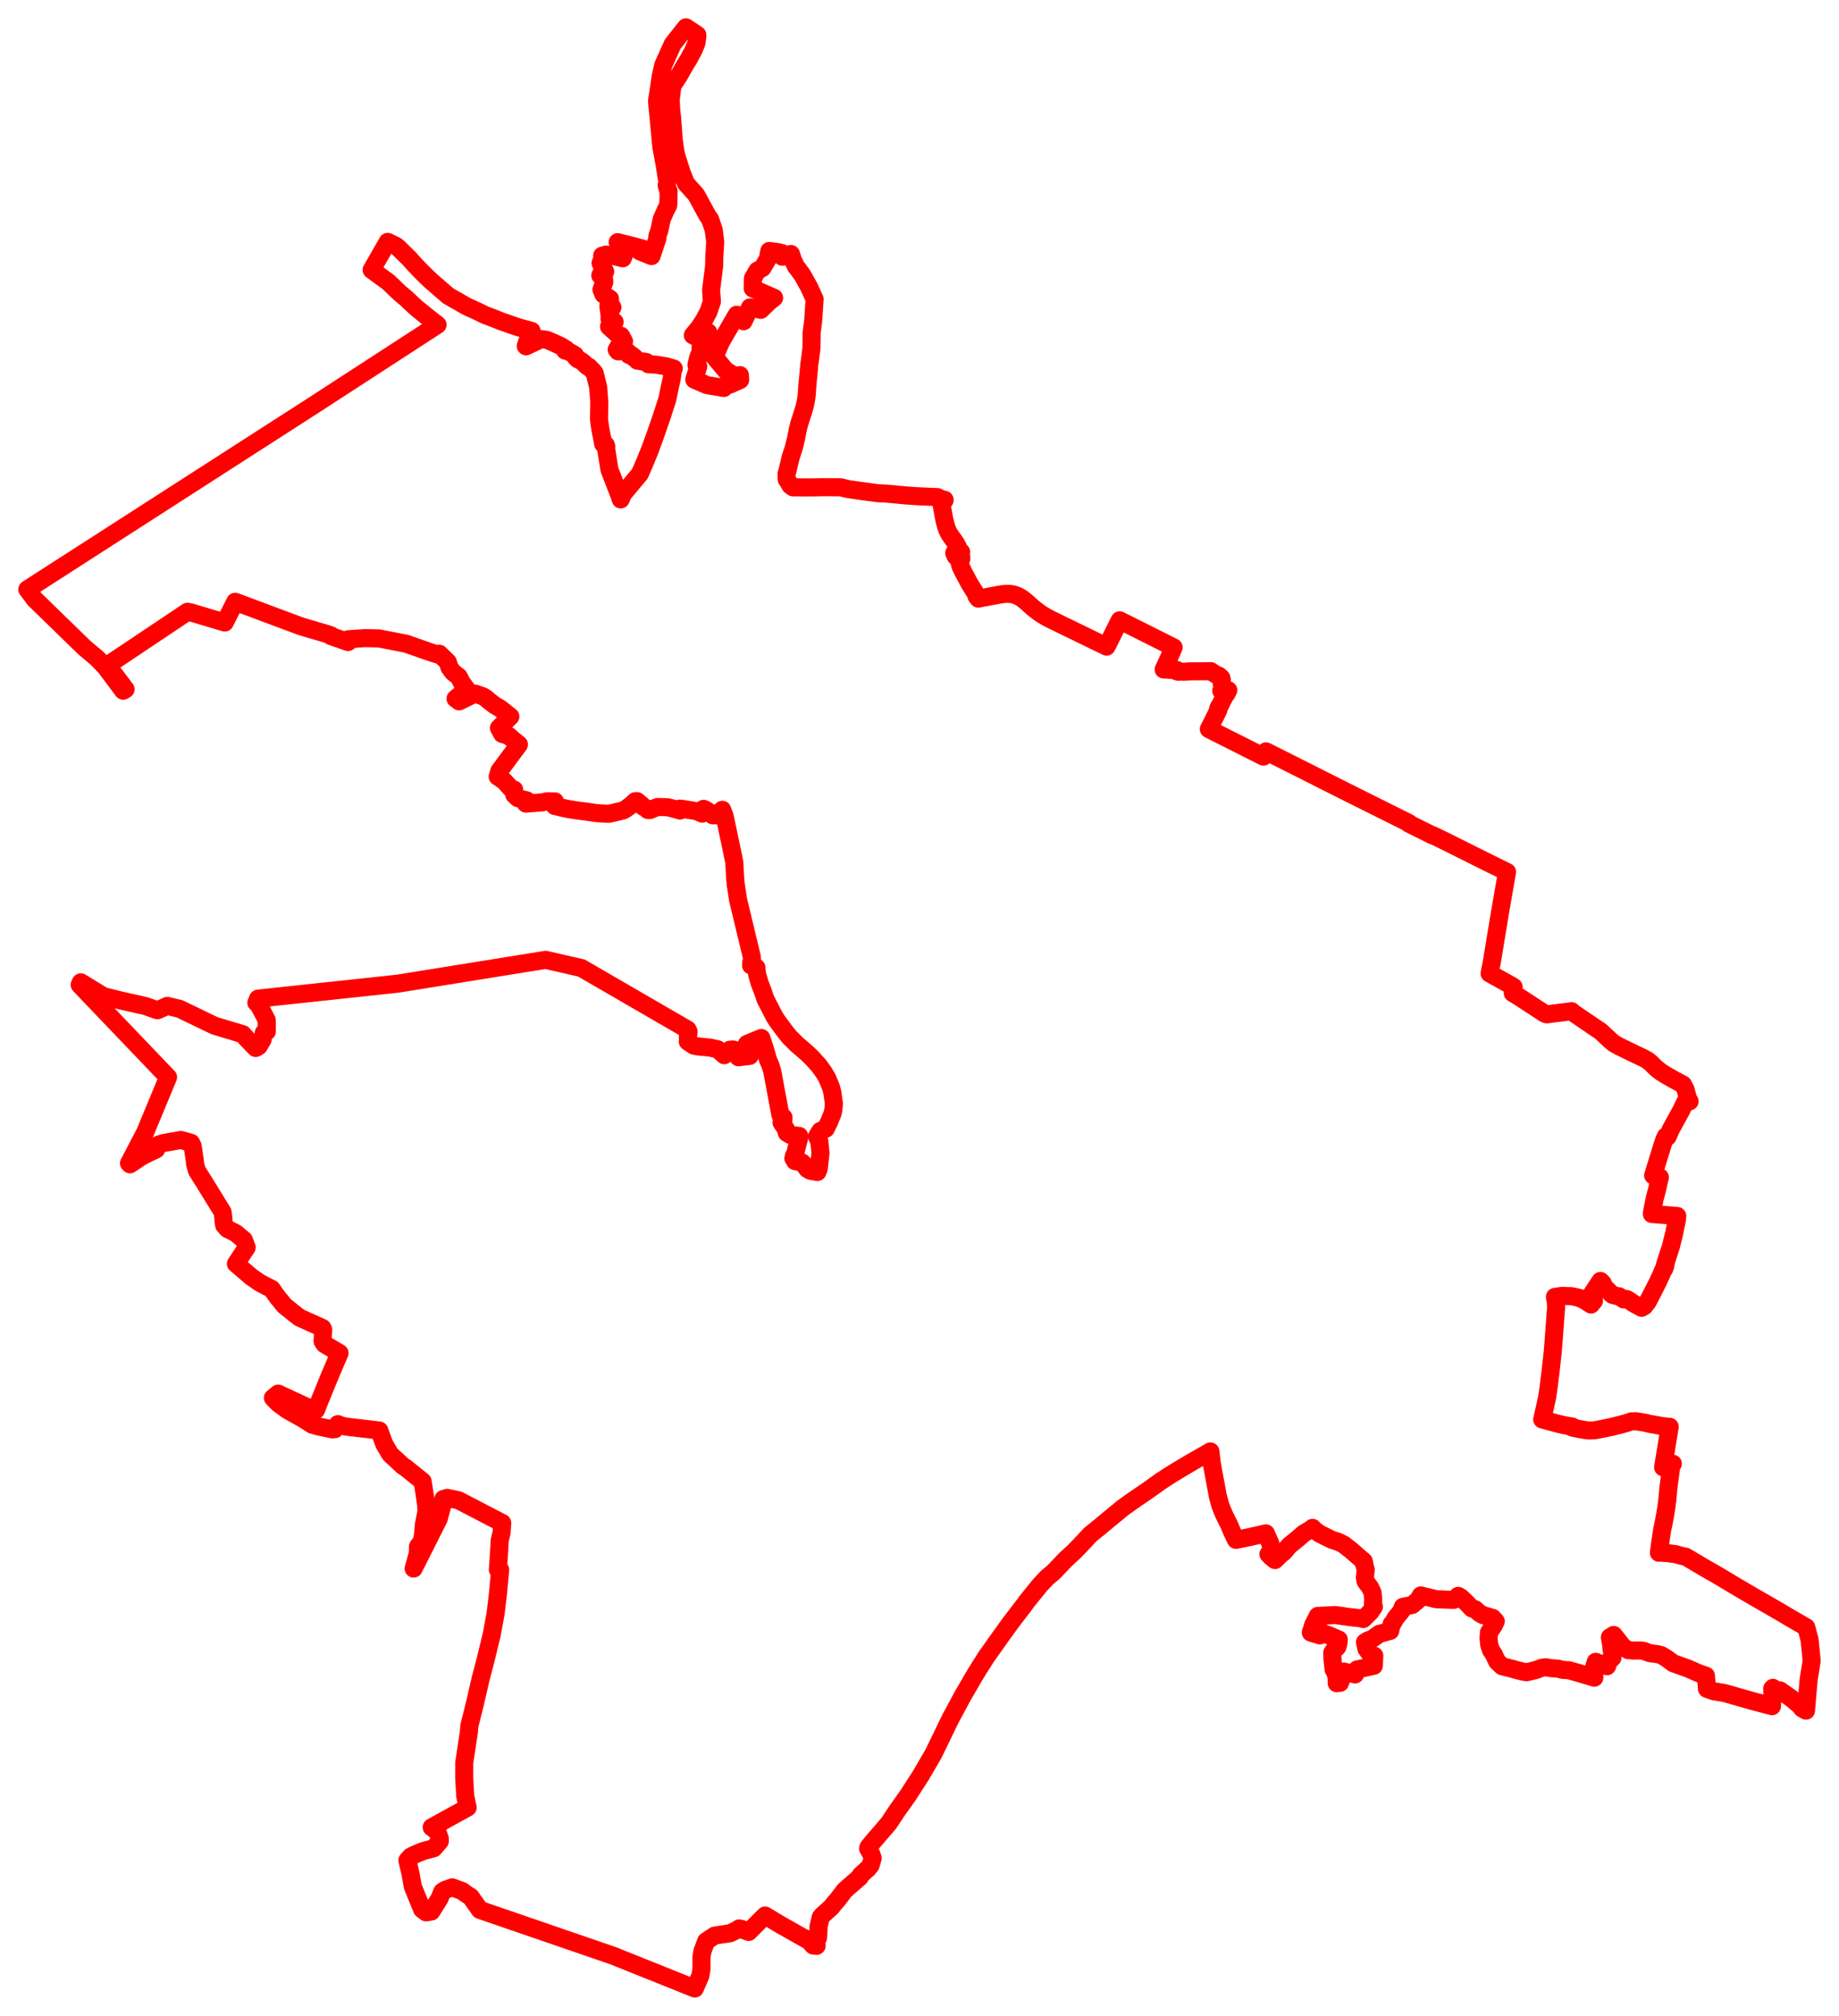 <svg width="336.597" height="368.878" xmlns="http://www.w3.org/2000/svg"><polygon points="5,107.853 5.621,108.678 6.335,109.643 15.41,118.475 17.785,120.482 19.291,122.044 22.537,126.388 22.852,126.227 22.981,126.13 19.94,122.111 19.612,121.785 34.318,111.948 34.875,112.051 41.14,113.915 43.057,110.12 55.071,114.608 59.943,116.043 60.575,116.265 60.534,116.381 63.708,117.486 63.721,116.98 66.837,116.772 69.374,116.828 74.325,117.791 78.77,119.346 80.21,119.802 80.404,119.631 81.968,121.149 82.271,122.146 82.909,123.011 83.971,123.835 84.521,124.901 85.429,126.153 83.376,127.846 84.04,128.344 86.921,126.915 88.398,127.42 88.936,127.759 89.391,128.171 90.566,129.072 91.521,129.619 93.415,131.123 91.326,133.208 91.912,134.3 93.128,134.66 93.803,135.264 94.984,136.238 91.398,141.076 91.095,142.115 91.354,142.275 92.324,142.964 93.516,144.278 94.107,144.497 94.127,145.44 94.808,146.07 96.436,146.472 96.258,147.055 99.295,146.819 100.123,146.628 101.568,146.652 101.533,147.491 102.162,147.616 102.402,147.704 103.94,148.033 105.503,148.285 107.358,148.523 109.111,148.789 110.269,148.866 111.481,148.914 113.996,148.323 114.514,148.048 115.387,147.422 116.285,146.608 116.593,146.593 117.519,147.359 117.616,147.509 117.762,147.656 118.276,147.899 118.447,148.118 118.486,148.158 118.539,148.196 118.598,148.222 118.666,148.239 118.742,148.241 119.012,148.212 119.728,147.912 120.375,147.668 122.127,147.716 122.572,147.803 123.652,148.086 124.444,148.319 124.467,147.969 124.826,148.008 127.547,148.447 128.547,148.888 128.657,148.407 128.758,148.15 128.765,148.011 129.076,148.13 130.049,148.765 130.459,149.198 131.183,149.201 132.198,148.19 132.632,149.355 133.496,153.428 134.4,157.758 134.461,158.987 134.587,161.023 134.68,161.959 135.092,164.652 137.597,175.075 137.664,176.033 137.494,176.101 137.466,176.658 138.458,177.069 138.449,177.418 138.604,178.38 139.015,179.836 139.658,181.522 140.114,182.86 141.754,186.037 142.225,186.775 142.489,187.137 143.635,188.688 144.43,189.694 145.781,191.056 147.583,192.608 148.569,193.538 149.878,194.977 150.759,196.201 151.397,197.267 152.099,198.967 152.344,199.887 152.634,201.974 152.53,203.061 152.403,203.711 151.765,205.266 151.146,206.539 150.145,206.959 149.714,207.651 149.537,207.967 149.964,208.894 150.177,211.003 149.86,213.848 149.607,214.47 148.549,214.274 148.303,214.229 147.751,213.906 147.15,213.088 146.794,212.718 145.506,212.468 145.397,212.083 145.211,211.977 145.311,211.531 145.56,211.042 145.947,209.457 146.229,208.422 146.287,207.872 144.617,207.668 144.016,207.312 143.833,206.594 143.047,205.407 143.393,204.854 143.412,204.496 143.066,204.157 142.831,204.004 141.337,195.975 141.011,194.955 140.541,193.849 140.141,192.378 139.347,189.943 136.717,191.033 136.95,191.492 137.211,193.222 135.166,193.474 135.051,192.863 134.664,192.294 134.441,192.124 134.136,192.043 133.608,192.09 132.742,192.971 132.566,193.091 131.364,192.013 130.018,191.713 127.695,191.482 126.99,191.34 125.889,190.602 125.923,190.176 125.889,189.822 126.022,188.964 126.036,188.784 125.846,188.396 106.403,177.135 99.873,175.644 72.829,180 47.233,182.742 46.962,183.45 46.921,183.496 47.348,183.872 48.814,186.647 48.834,188.752 48.274,189.012 48.055,190.262 47.341,191.461 46.796,191.774 45.305,190.232 44.421,189.242 39.271,187.699 32.871,184.607 30.623,184.072 28.812,184.873 26.615,184.095 22.052,183.069 18.941,182.296 14.786,179.761 14.59,180.216 17.231,182.98 30.538,196.895 30.759,197.119 26.566,207.226 23.61,212.868 23.79,213.058 25.887,211.655 26.969,211.098 28.586,210.33 28.283,209.865 28.999,209.471 29.883,209.18 31.238,208.937 33.124,208.606 34.98,209.133 35.26,209.719 35.625,212.155 35.73,213.095 36.049,214.236 37.338,216.278 40.753,221.828 40.888,222.959 40.918,223.486 41.035,224.222 41.64,224.894 43.162,225.654 44.632,226.89 45.153,228.276 44.096,229.866 43.182,231.257 46.012,233.671 47.53,234.723 48.574,235.287 49.72,235.855 50.821,237.418 51.42,238.122 52.057,238.921 53.6,240.163 54.816,241.114 59.006,243.004 59.154,243.297 59.047,245.458 59.391,245.972 62.148,247.604 60.376,251.748 58.334,256.753 57.861,257.99 57.606,258.088 55.701,257.238 50.91,255.018 49.948,255.802 50.878,256.769 52.551,258 55.673,259.759 57.123,260.698 58.21,261.015 60.797,261.557 61.3,261.525 61.846,260.605 62.501,260.867 63.201,261.021 63.348,261.059 66.362,261.412 69.425,261.773 70.321,264.235 71.429,266.114 73.703,268.226 74.338,268.653 77.355,271.086 77.83,274.159 77.985,275.38 78.078,276.441 77.569,279.096 77.482,280.301 77.26,281.993 76.507,283.001 76.47,284.278 75.711,287.032 80.308,277.904 81.009,275.264 81.157,274.298 81.873,274.1 83.916,274.533 91.926,278.7 91.85,279.797 91.817,280.36 91.459,281.889 91.299,284.813 91.121,287.227 91.544,287.249 91.168,291.391 90.912,293.561 90.712,295.257 90.343,297.263 90.014,299.05 89.505,301.138 88.907,303.642 87.992,307.111 87.879,307.6 86.882,311.922 85.908,315.806 85.813,317.006 84.973,322.56 84.965,325.425 85.16,328.711 85.596,330.762 79.965,333.858 79.013,334.382 79.656,334.855 80.024,335.118 80.494,336.429 80.506,336.918 79.393,338.212 77.484,338.72 75.92,339.369 75.186,339.735 74.571,340.422 75.163,343.002 75.538,345.175 76.945,348.636 77.251,349.387 77.989,349.948 78.948,349.794 80.469,347.366 80.953,346.155 81.447,345.842 82.767,345.37 84.637,346.062 85.238,346.528 86.146,347.11 87.829,349.496 112.433,357.954 112.715,358.079 127.173,363.878 128.19,361.55 128.397,360.332 128.391,358.179 128.56,357.085 129.252,355.227 130.8,354.2 133.67,353.756 134.956,353.123 135.282,352.883 135.348,352.919 135.76,352.982 135.927,353.123 137.03,353.526 140.036,350.524 142.787,352.177 148.099,355.183 148.84,356.01 149.464,356.067 149.424,355.384 149.474,354.585 149.426,354.161 149.533,354.375 149.727,354.601 149.828,352.983 149.806,352.614 150.218,350.841 150.482,350.52 152.152,349.014 152.828,348.161 153.248,347.708 154.597,345.925 157.381,343.49 157.535,343.14 158.863,341.932 159.35,341.332 159.731,340.019 159.523,339.4 159.199,338.799 158.885,338.277 158.987,337.961 159.724,337.066 162.633,333.696 164.19,331.352 166.205,328.516 168.552,324.873 170.837,320.949 172.438,317.659 173.876,314.674 176.186,310.373 178.056,307.157 178.613,306.214 179.334,305.055 180.533,303.172 180.804,302.785 183.227,299.368 184.941,296.995 187.573,293.558 187.908,293.073 190.365,290.048 191.663,288.663 192.823,287.698 194.996,285.419 196.591,283.943 197.613,282.902 199.606,280.77 201.12,279.558 202.969,278.014 205.519,275.92 207.426,274.558 210.26,272.623 210.457,272.476 212.493,271.022 214.18,269.929 215.364,269.2 217.822,267.733 221.539,265.599 221.807,267.856 222.9,273.78 223.371,275.512 223.913,276.859 224.151,277.36 224.981,279.048 225.507,280.29 226.221,281.783 226.342,281.767 228.674,281.28 231.695,280.596 232.503,282.417 232.71,283.307 232.964,283.48 233.121,283.601 232.166,284.396 232.604,284.848 233.364,285.48 234.371,284.489 234.991,284.016 235.965,282.834 237.652,281.471 238.604,280.631 239.973,279.805 240.107,279.709 240.231,279.585 240.682,280.051 241.56,280.674 243.833,281.791 245.031,282.172 245.948,282.641 247.294,283.692 249.608,285.701 249.72,286.099 249.631,286.054 249.974,287.256 249.817,288.673 249.95,289.374 250.791,290.522 251.233,291.478 251.328,292.543 251.288,293.925 251.353,293.924 251.471,294.03 250.813,294.983 249.518,296.271 249.427,296.178 246.98,295.901 244.406,295.539 241.196,295.696 240.358,297.354 239.919,298.743 241.566,299.261 241.859,298.735 243.287,299.268 245.047,300.031 244.969,300.745 244.764,301.409 244.177,301.96 243.843,302.434 243.858,303.089 243.915,303.929 244.097,305.528 244.188,305.518 244.649,306.791 244.658,308.004 245.26,307.946 245.703,306.77 245.641,306.336 245.946,305.876 248.019,306.403 248.393,305.494 251.454,304.824 251.542,302.986 250.762,302.607 250.102,301.738 249.835,300.523 250.25,300.245 251.249,299.842 252.497,298.956 252.69,298.93 254.454,298.438 254.715,297.189 254.812,297.213 255.438,296.095 256.489,294.822 256.764,294.037 258.469,293.701 259.569,292.786 260.057,291.95 262.878,292.641 263.986,292.69 266.085,292.762 266.37,292.572 266.893,292.029 267.353,292.287 268.401,293.28 269.419,294.336 269.99,294.47 270.728,295.142 271.413,295.551 273.169,296.045 273.777,296.685 273.348,297.566 272.531,298.697 272.448,299.786 272.588,301.043 272.895,301.956 273.407,302.731 274.024,304.035 274.941,304.914 276.728,305.354 277.532,305.591 278.688,305.882 279.405,306.003 281.054,305.619 282.226,305.186 282.852,305.093 284.073,305.275 285.161,305.34 286.011,305.575 287.172,305.645 289.128,306.195 291.815,307.004 291.807,304.981 292.069,304.104 292.989,304.486 294.149,304.9 294.463,303.974 295.14,303.342 295.075,302.252 294.96,301.841 294.924,301.177 294.66,299.612 295.355,299.183 297.109,301.409 298.018,301.964 299.024,302.044 300.22,302.015 300.783,302.078 301.984,302.52 303.3,302.689 304.035,302.859 304.927,303.379 306.261,304.36 308.973,305.327 310.892,306.174 312.236,306.636 312.431,309.047 313.663,309.485 315.645,309.812 320.905,311.312 324.332,312.216 324.418,309.863 324.379,308.996 324.497,308.863 324.85,309.266 325.796,309.332 327.866,310.783 329.454,312.114 329.845,312.63 330.555,313.035 331.038,307.349 331.597,303.921 331.214,300.083 330.601,297.772 330.204,297.548 329.619,297.197 327.784,296.142 325.633,294.869 319.801,291.502 317.389,290.078 314.557,288.379 311.777,286.785 310.15,285.814 308.525,284.855 307.736,284.697 306.679,284.397 305.448,284.232 303.726,284.094 303.637,284.141 303.847,282.5 304.232,279.923 304.383,279.266 304.637,277.973 304.879,276.585 305.039,275.546 305.181,274.341 305.349,272.539 305.465,271.521 305.663,270.092 305.839,268.743 305.892,268.251 306.183,267.846 304.522,268.471 304.403,268.505 305.61,261.088 305.251,261.069 304.151,260.952 303.16,260.763 301.943,260.553 301.22,260.371 299.508,260.081 298.576,260.098 297.727,260.396 296.725,260.675 295.704,260.925 295.184,261.066 293.572,261.402 292.412,261.631 291.803,261.738 290.861,261.768 290.548,261.743 289.682,261.612 288.461,261.375 287.768,261.228 287.795,261.05 286.376,260.808 285.19,260.539 282.273,259.747 282.299,259.637 283.164,255.778 283.432,253.954 283.833,250.734 284.222,247.163 284.488,243.678 284.787,239.622 284.815,239.382 284.809,238.739 284.812,238.574 284.603,237.318 285.897,237.135 287.677,237.188 288.967,237.479 289.941,237.9 291.206,238.716 291.418,238.457 291.751,238.051 290.801,237.403 291.261,236.936 292.932,234.4 293.358,234.821 293.525,235.379 294.868,236.713 295.139,236.952 296.203,237.222 296.36,237.215 297.184,237.784 297.626,237.691 297.875,237.776 298.252,238.019 299.1,238.581 300.289,239.21 300.465,239.316 300.99,239.004 301.595,238.209 302.489,236.469 303.344,234.788 304.016,233.356 304.526,232.163 304.628,232.168 304.85,231.442 304.749,231.431 304.937,230.855 305.861,227.997 306.443,225.605 306.609,224.759 306.923,223.28 306.952,223.005 306.999,222.518 302.348,222.153 302.383,221.801 302.844,219.399 303.334,217.541 303.45,216.994 303.626,216.174 303.645,216.09 303.665,215.993 303.815,215.446 302.577,215.085 304.335,209.4 304.645,208.481 304.903,207.944 305.231,208.007 305.822,206.648 307.69,203.241 308.168,202.261 308.612,201.373 308.969,201.468 309.246,201.54 308.962,201.028 308.485,199.3 308.037,198.461 306.419,197.596 304.734,196.63 303.954,196.133 303.131,195.476 302.053,194.425 301.58,194.045 300.961,193.695 298.739,192.633 296.23,191.405 295.432,190.958 294.789,190.427 292.938,188.699 292.175,188.206 287.784,185.213 287.653,185.046 285.479,185.322 283.1,185.617 282.743,185.496 277.825,182.28 277.27,181.964 276.883,181.726 276.903,181.523 277.046,180.609 276.648,180.356 272.648,178.132 273.086,175.856 274.243,168.825 274.485,167.337 275.836,159.564 273.347,158.341 272.135,157.743 264.268,153.815 263.03,153.219 262.3,152.867 262.275,152.905 257.829,150.696 257.873,150.607 248.936,146.152 246.004,144.686 243.097,143.221 241.872,142.609 240.642,141.977 233.313,138.295 231.721,137.493 231.252,138.454 221.254,133.417 221.558,132.819 221.705,132.528 222.717,130.508 223.016,129.897 222.93,129.853 223.012,129.685 223.004,129.657 222.978,129.644 223.177,129.246 223.22,129.223 223.26,129.182 224.194,127.304 224.24,127.226 224.261,127.2 224.319,127.125 224.426,127.029 224.465,127.005 224.818,126.301 224.736,126.334 224.497,126.429 224.378,126.588 224.275,126.725 224.239,126.772 224.2,126.825 223.609,126.461 223.533,126.418 223.644,126.208 223.732,125.844 223.722,125.544 223.685,125.488 223.683,125.487 223.675,125.482 223.695,125.438 223.692,125.424 223.635,125.206 223.616,125.131 223.611,125.06 223.599,124.899 223.593,124.816 223.6,124.765 223.633,124.504 223.645,124.406 223.627,124.343 223.568,124.138 223.546,124.059 223.502,124.018 223.385,123.909 223.341,123.872 223.249,123.783 223.034,123.614 222.592,123.477 221.903,123.006 221.88,123.042 221.633,122.814 220.933,122.828 218.859,122.843 217.723,122.85 216.657,122.93 216.239,122.9 215.873,122.829 215.694,122.927 215.34,122.834 215.421,122.606 214.093,122.579 213.746,122.547 212.987,122.512 213.401,121.608 213.661,121.036 213.919,120.473 214.187,119.894 214.473,119.269 214.511,119.179 214.811,118.468 204.934,113.514 202.546,118.325 202.408,118.258 196.319,115.295 193.655,113.999 193.285,113.815 192.917,113.64 192.549,113.461 192.184,113.282 191.826,113.094 191.473,112.897 191.124,112.693 190.781,112.479 190.444,112.257 190.112,112.027 189.786,111.788 189.465,111.541 189.152,111.286 188.845,111.023 188.541,110.752 188.004,110.268 187.61,109.93 187.278,109.669 186.93,109.424 186.561,109.203 186.171,109.013 185.763,108.863 185.343,108.755 184.914,108.688 184.482,108.664 184.055,108.675 183.633,108.713 183.217,108.77 182.807,108.84 182.402,108.915 179.062,109.546 178.79,109.18 178.726,109.093 178.804,109.047 178.393,108.293 178.195,107.992 177.464,106.817 176.186,104.426 176.196,104.383 175.968,103.953 175.77,103.532 175.674,103.155 175.611,102.779 175.605,102.498 175.682,102.364 175.818,102.279 175.942,102.264 175.915,102.135 175.946,101.898 174.919,101.801 174.658,101.198 175.844,101.305 175.917,101.005 175.753,100.91 175.507,100.623 175.273,100.007 175.119,99.727 174.993,99.466 173.79,97.769 173.435,97.076 173.159,96.338 173.095,96.104 172.818,94.96 172.722,94.474 172.279,92.001 172.323,91.805 172.436,91.656 172.639,91.563 172.765,91.534 172.892,91.536 172.897,91.463 171.876,91.206 171.876,91.131 171.614,91.139 171.594,90.963 168.956,90.855 167.823,90.8 165.554,90.639 162.246,90.324 160.695,90.261 157.442,89.818 155.092,89.474 153.928,89.177 153.274,89.166 150.79,89.152 148.574,89.196 146.902,89.192 145.953,89.181 145.144,89.183 145.015,89.002 144.958,88.952 144.675,88.848 144.484,88.504 143.994,87.728 143.96,86.696 144.015,86.549 144.197,85.871 144.734,83.634 145.292,81.938 145.692,80.288 146.043,78.509 146.274,77.587 146.643,76.449 147.149,74.839 147.283,74.334 147.431,73.72 147.589,72.801 147.667,72.161 147.773,70.565 148.088,67.21 148.096,67.006 148.122,66.723 148.268,65.712 148.516,63.77 148.547,62.242 148.552,60.923 148.836,58.722 149.1,54.744 148.094,52.548 146.929,50.441 146.142,49.342 145.682,48.76 145.124,47.553 144.773,46.481 143.177,46.978 143.139,46.318 142.799,46.233 142.184,46.107 140.809,45.923 140.551,47.343 139.542,49.047 139.012,49.333 138.629,49.519 138.325,50.036 137.811,50.937 137.775,52.784 141.685,54.503 141.119,54.952 140.856,55.143 139.234,56.698 137.287,56.248 136.099,58.781 134.843,57.594 131.957,62.588 130.769,65.317 132.825,67.773 134.727,68.966 135.429,68.642 135.475,69.524 133.853,70.259 133.544,70.391 132.541,70.622 132.488,70.991 129.407,70.479 127.079,69.471 127.315,68.699 127.801,67.06 127.48,66.821 127.493,66.669 127.777,65.476 127.939,65.04 128.236,64.403 128.472,64.475 128.666,63.844 128.323,63.689 128.22,63.63 128.688,62.82 129.31,61.651 129.583,61.287 129.742,61.148 129.626,60.799 129.199,60.579 129.035,60.966 128.102,62.009 127.805,61.864 126.804,61.355 127.996,59.906 128.867,58.563 129.67,57.052 130.304,55.184 130.154,53.116 130.71,48.632 130.75,46.725 130.914,44.305 130.635,42.089 129.974,40.126 129.494,39.458 127.427,35.66 125.58,33.6 124.756,31.552 123.752,28.383 123.56,27.37 123.295,25.496 123.176,23.664 123.003,21.396 122.855,20.122 122.758,18.334 123.076,15.672 124.242,13.914 125.141,12.318 126.062,10.802 126.985,9.079 127.478,7.852 127.639,6.686 127.633,6.384 125.555,5 123.129,8.069 121.381,11.946 120.929,14.007 120.43,17.342 120.25,18.471 121.04,26.826 121.711,30.48 122.013,32.511 122.138,32.967 122.115,33.393 122.022,33.916 122.194,34.501 122.371,34.976 122.366,36.053 122.311,37.573 121.865,38.408 121.115,40.11 120.685,42.154 120.331,43.151 120.317,43.651 119.251,46.857 117.098,45.99 117.512,45.458 115.853,45.021 113.052,44.319 113.191,44.796 114.149,46.147 114.234,46.61 113.992,47.262 112.689,46.94 111.939,46.761 110.935,46.587 110.221,46.781 110.243,47.537 109.922,48.142 110.766,49.687 110.368,50.276 109.927,50.263 109.869,50.415 110.552,50.955 110.607,51.598 110.087,52.996 110.465,53.891 111.655,54.689 111.564,55.426 112.091,56.252 111.348,56.02 111.647,58.219 111.561,58.36 112.115,58.618 112.497,58.914 112.065,59.008 111.47,59.773 113.384,61.501 113.68,61.459 114.217,62.468 114.025,63.024 113.912,62.986 113.618,63.015 113.292,63.287 112.874,63.979 113.12,64.292 114.367,64.232 114.921,64.448 115.111,64.95 115.666,65.018 115.614,65.115 116.011,65.456 116.074,65.344 116.651,65.996 118.282,66.242 118.686,66.657 120.074,66.729 121.959,67.044 123.322,67.439 123.145,67.765 122.939,69.365 122.568,70.951 122.167,72.97 121.157,76.114 119.867,79.837 119.001,82.209 118.057,84.526 117.555,85.702 117.11,86.712 114.017,90.41 113.609,91.386 113.493,90.958 111.545,85.929 110.957,82.208 110.971,81.684 110.892,81.429 110.409,81.259 110.264,80.405 110.184,80.043 109.888,78.555 109.641,76.806 109.689,73.474 109.476,70.8 108.854,68.31 108.526,67.876 107.78,67.117 107.643,67.119 107.473,67.026 107.33,66.915 106.901,66.461 106.671,66.28 106.257,65.977 105.808,65.777 105.432,65.456 105.243,64.99 104.458,64.522 104.067,64.349 103.806,64.241 103.427,64.151 103.63,63.936 103.177,63.657 102.732,63.365 102.112,63.085 101.325,62.714 100.514,62.365 99.978,62.169 99.087,62.046 96.286,63.37 96.223,63.321 96.347,62.963 96.49,62.56 96.695,62.061 96.786,61.774 97.289,60.55 95.637,60.104 94.892,59.887 93.669,59.479 92.528,59.069 91.724,58.799 90.026,58.11 88.864,57.689 87.309,56.934 86.438,56.53 85.602,56.168 84.68,55.654 83.869,55.171 82.887,54.63 82.014,54.116 80.458,52.778 78.941,51.458 78.208,50.763 77.385,49.964 76.626,49.184 75.909,48.423 75.27,47.726 74.985,47.395 72.878,45.324 72.663,45.13 72.416,44.966 71.657,44.593 70.956,44.261 68.02,49.389 71.088,51.627 73.166,53.621 74.272,54.542 76.202,56.347 78.394,58.115 80.084,59.432 57.653,73.995 5,107.853" stroke="red" stroke-width="3.306px" fill="none" stroke-linejoin="round" vector-effect="non-scaling-stroke"></polygon></svg>